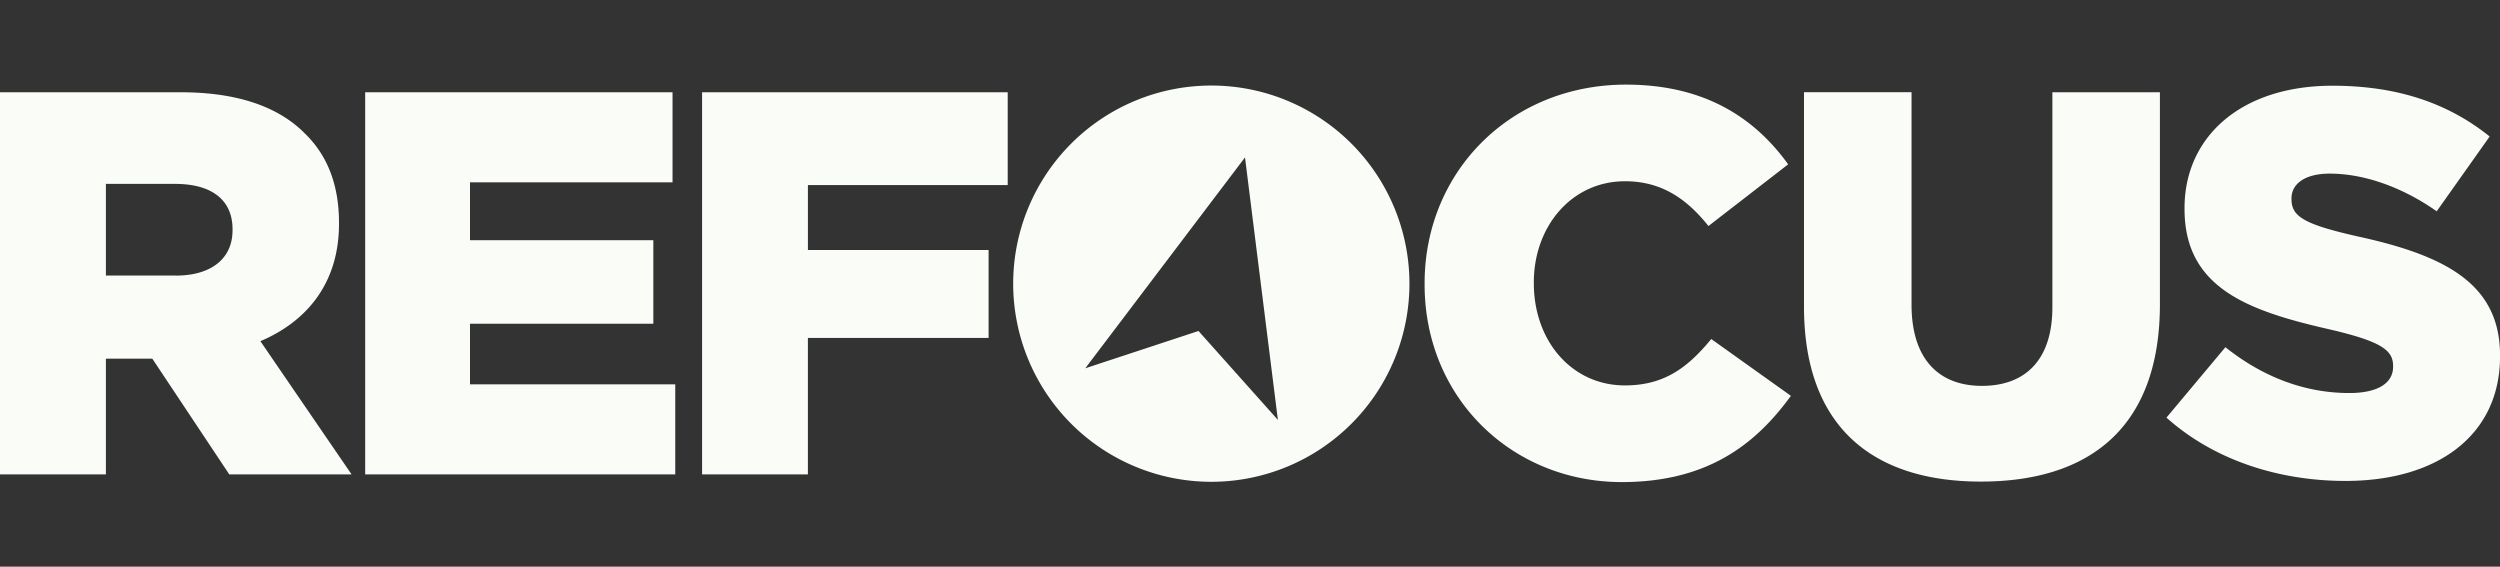 <svg id="refocus" data-name="refocus" xmlns="http://www.w3.org/2000/svg" viewBox="0 0 1200 272"><rect x="0" y="0" width="1200" height="272" fill="#333333" stroke="none"/><defs><style>.a{fill:none}.b{fill:#fafcf8}.c{opacity:.1}.d{clip-path:url(#f)}.e{fill:#1595a3}</style><clipPath id="f"><path class="a" d="M0 292h1600v900H0z"/></clipPath></defs><path class="b" d="M581.43 41.06a95.1 95.1 0 1 0 95.1 95.1 95.1 95.1 0 0 0-95.1-95.1zm-6.15 117.81l-54.35 17.91L597.6 75.56l15.79 126zM0 44.29h86.73c28 0 47.43 7.34 59.74 19.91 10.74 10.48 16.25 24.63 16.25 42.71v.52c0 28-14.94 46.64-37.73 56.34l43.76 63.93h-58.7l-36.94-55.54H50.83v55.55H0V44.29zm84.37 88c17.29 0 27.25-8.38 27.25-21.75v-.52c0-14.41-10.48-21.75-27.51-21.75H50.83v44h33.54zm90.92-88h147.53v43.23H225.6v27.78h88v40.09h-88v29.08h98.52v43.23H175.29V44.29zm161.71 0h146.7v44.55h-95.9V120h86.73v42.2h-86.74v65.51H337V44.29zm346.81 92.23V136c0-53.45 41.14-95.38 96.69-95.38 37.47 0 61.58 15.72 77.82 38.26l-38.26 29.61C809.59 95.39 797.53 87 780 87c-25.68 0-43.76 21.75-43.76 48.48v.52c0 27.51 18.08 49 43.76 49 19.13 0 30.4-8.91 41.4-22.27L859.63 190c-17.29 23.84-40.61 41.4-81.23 41.4-52.4-.02-94.59-40.11-94.59-94.88zm182.11 10.75v-103h51.62v101.95c0 26.46 13.36 39 33.8 39s33.8-12.05 33.8-37.73V44.29h51.62V146c0 59.22-33.8 85.16-85.94 85.16s-84.9-26.51-84.9-83.89zm173.98 53.19l28.3-33.8c18.08 14.41 38.26 22 59.48 22 13.63 0 21-4.72 21-12.58v-.52c0-7.6-6-11.79-30.92-17.56-39-8.91-69.18-19.91-69.18-57.65v-.51c0-34.06 27-58.69 71-58.69 31.18 0 55.55 8.38 75.46 24.37l-25.42 35.9c-16.77-11.79-35.11-18.08-51.36-18.08-12.32 0-18.34 5.24-18.34 11.79v.52c0 8.38 6.29 12.05 31.71 17.82 42.19 9.17 68.39 22.8 68.39 57.12v.52c0 37.47-29.61 59.74-74.15 59.74-32.52 0-63.43-10.21-85.97-30.39z"/><path class="c d e" d="M486.33 130.41c-354.26 0-641.44 287.18-641.44 641.44s287.18 641.44 641.44 641.44 641.44-287.18 641.44-641.44-287.19-641.44-641.44-641.44zM444.84 925L78.29 1045.75l517.1-682.67 106.49 849.76z"/></svg>